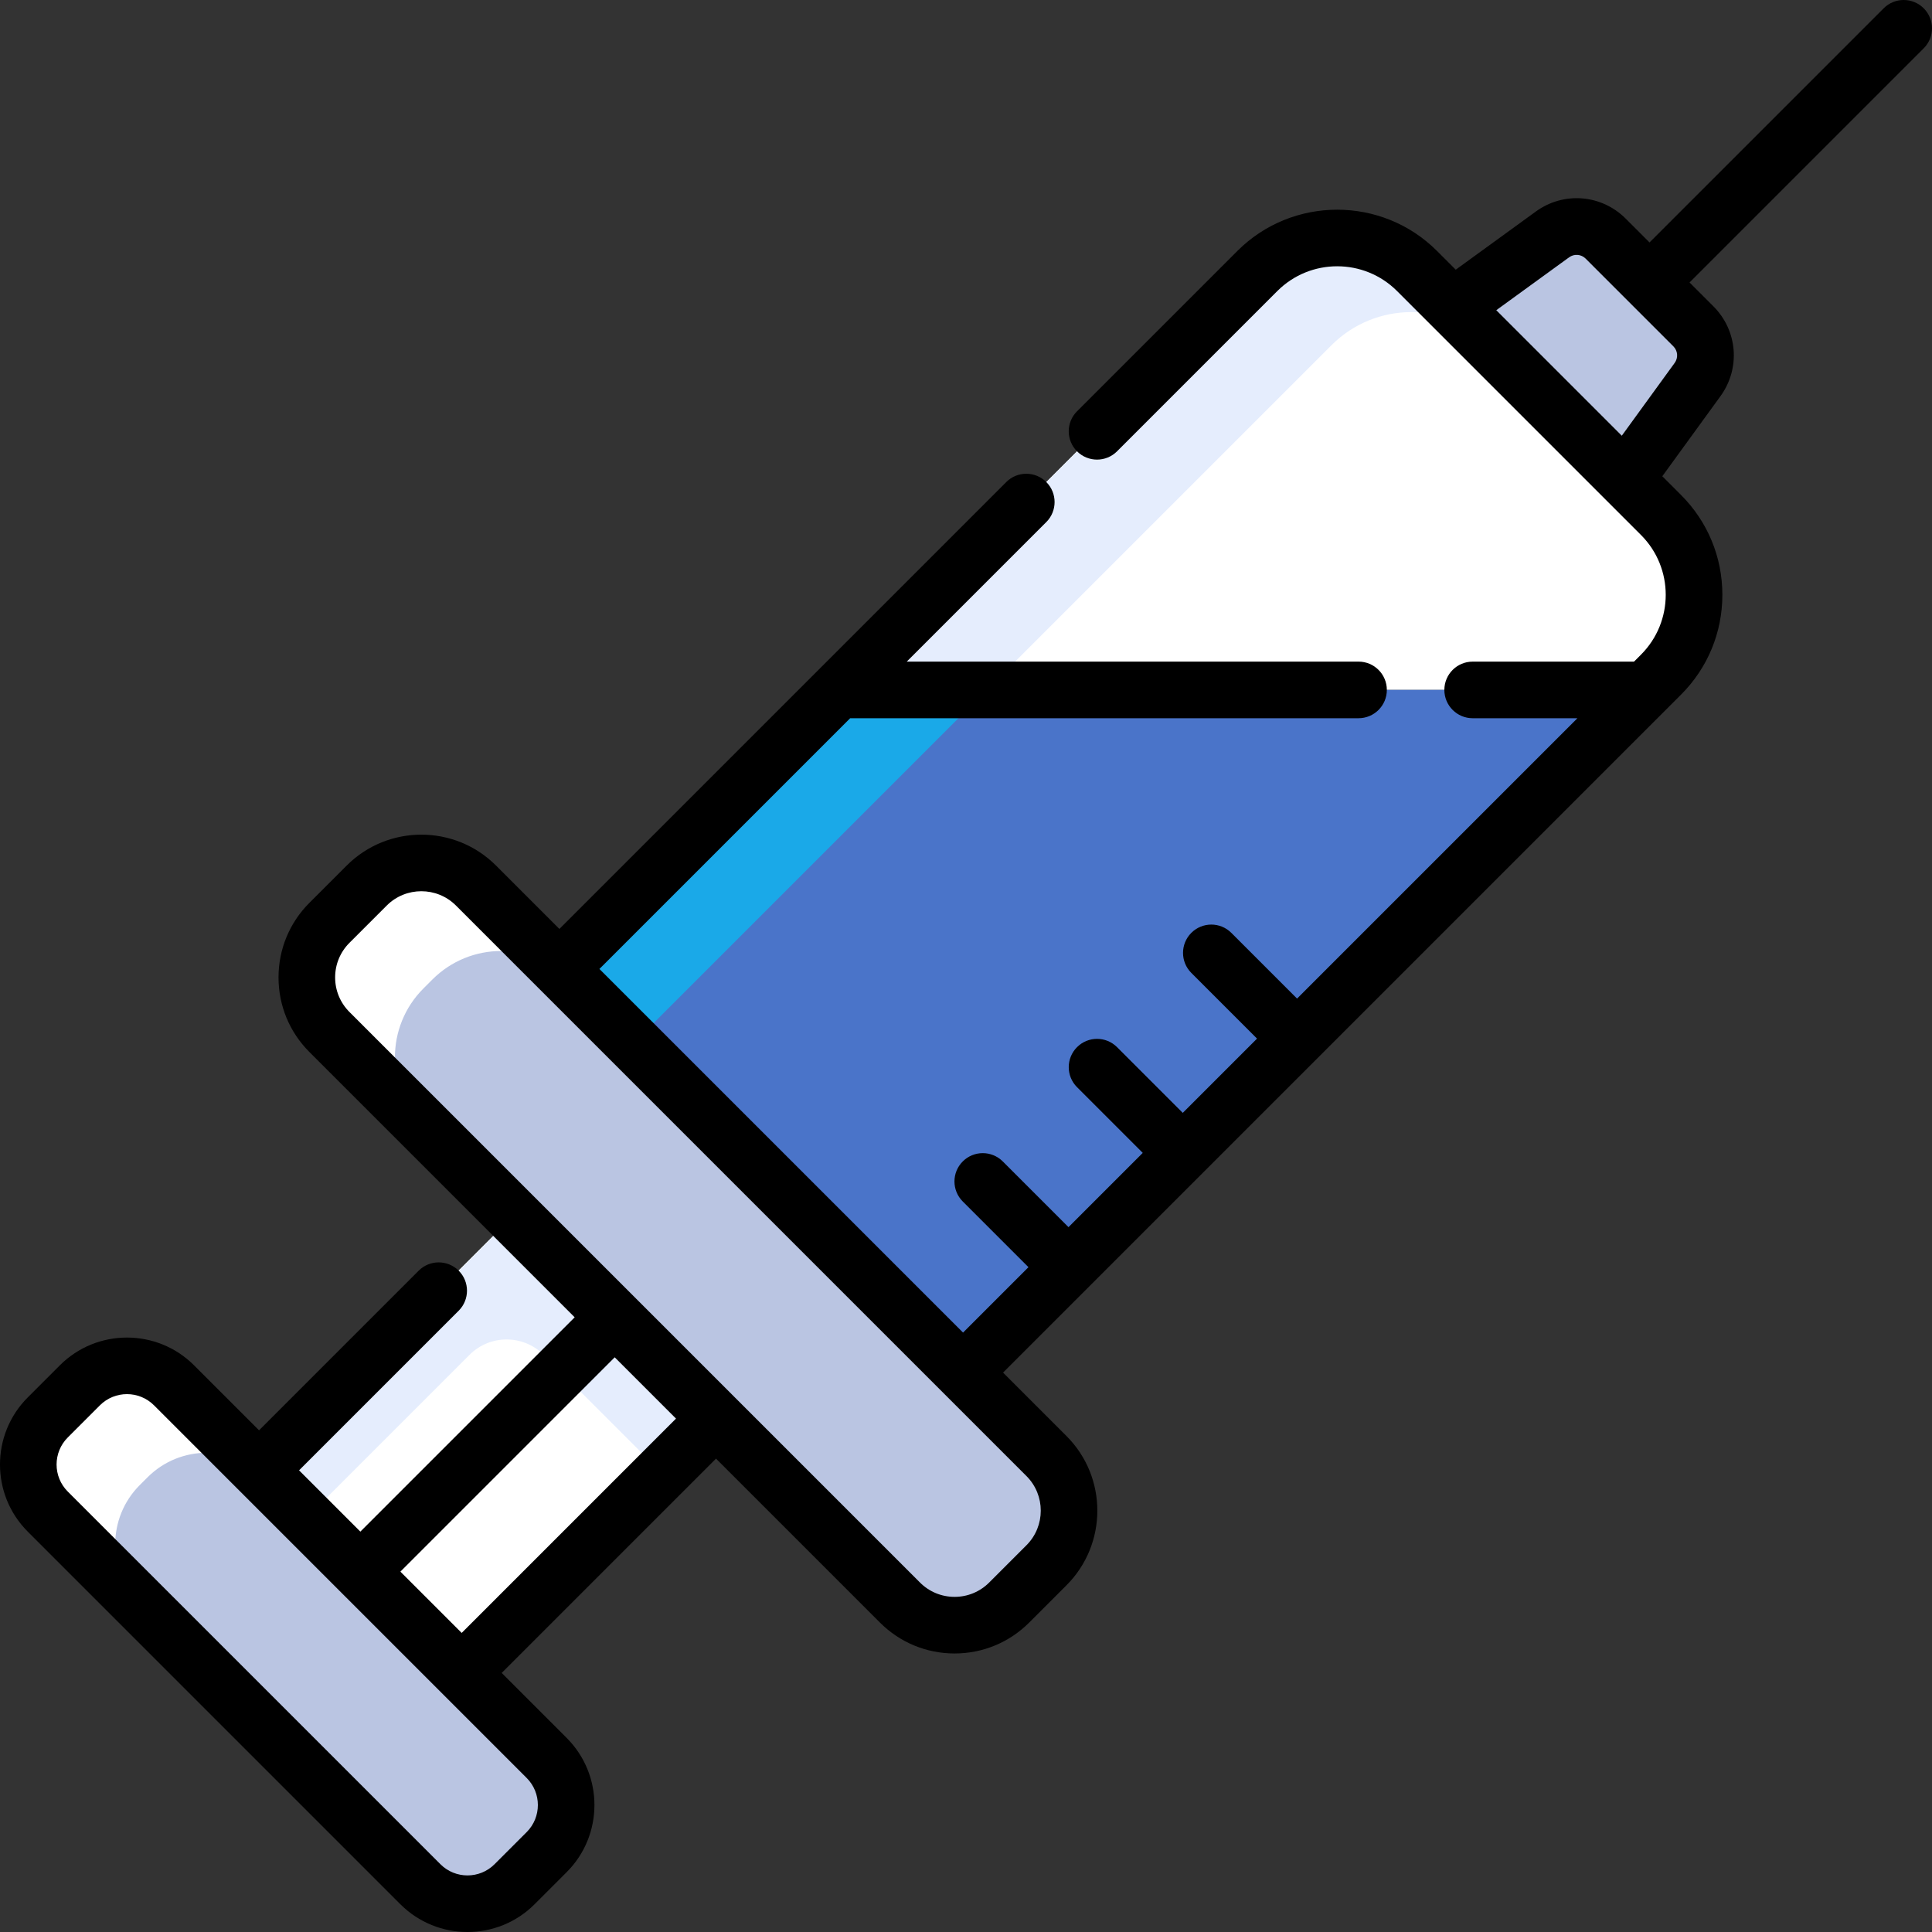 <?xml version="1.0"?>
<svg xmlns="http://www.w3.org/2000/svg" xmlns:xlink="http://www.w3.org/1999/xlink" xmlns:svgjs="http://svgjs.com/svgjs" version="1.1" width="512" height="512" x="0" y="0" viewBox="0 0 511.96 511.96" style="enable-background:new 0 0 512 512" xml:space="preserve" class=""><rect x="0" y="0" width="511.96" height="511.96" fill="#333333" stroke="none"/><g><g xmlns="http://www.w3.org/2000/svg"><g><g><path d="m426.391 132.863-47.294-47.294 32.29-23.45c4.332-3.146 10.309-2.675 14.094 1.111l23.248 23.248c3.786 3.786 4.257 9.762 1.111 14.094z" fill="#bac5e2" data-original="#bac5e2" style=""/></g><g><path d="m375.504 71.815c-11.688-11.688-30.637-11.688-42.324 0l-111.005 111.005h213.931l4.039-4.039c11.688-11.687 11.688-30.637 0-42.324z" fill="#ffffff" data-original="#e9efff" style="" class=""/></g><g><path d="m222.175 182.82-82.561 82.56 106.966 106.966 189.526-189.526z" fill="#4a74c9" data-original="#42c3fc" style="" class=""/></g><g><path d="m375.504 71.815c-11.688-11.688-30.637-11.688-42.324 0l-111.005 111.005h39.311l91.349-91.349c11.688-11.688 30.637-11.688 42.324 0z" fill="#e5edfd" data-original="#d3dcfb" style="" class=""/></g><g><path d="m159.27 285.036 102.216-102.216h-39.311l-82.561 82.56z" fill="#1aa9e8" data-original="#1aa9e8" style="" class=""/></g><g><path d="m70.319 337.544h132.258v75.936h-132.258z" fill="#ffffff" transform="matrix(.707 -.707 .707 .707 -225.562 206.468)" data-original="#e9efff" style="" class=""/></g><g><path d="m156.361 301.904-93.521 93.521 12.586 12.586 49.001-49.001c5.421-5.421 14.21-5.421 19.631 0l31.293 31.293 34.704-34.704z" fill="#e5edfd" data-original="#d3dcfb" style="" class=""/></g><g><path d="m144.868 465.843-98.75-98.75c-6.889-6.889-18.058-6.889-24.947 0l-8.516 8.516c-6.889 6.889-6.889 18.058 0 24.947l98.75 98.75c6.889 6.889 18.058 6.889 24.947 0l8.516-8.516c6.888-6.89 6.888-18.059 0-24.947z" fill="#bac5e2" data-original="#bac5e2" style=""/></g><g><path d="m37.036 393.53 2.056-2.056c8.673-8.673 22.734-8.673 31.406 0l-24.429-24.429c-6.862-6.862-17.988-6.862-24.85 0l-8.612 8.612c-6.862 6.862-6.862 17.988 0 24.85l24.429 24.429c-8.673-8.673-8.673-22.734 0-31.406z" fill="#ffffff" data-original="#a7b4d1" style="" class=""/></g><g><path d="m277.305 385.835-151.18-151.18c-7.992-7.992-20.951-7.992-28.943 0l-9.88 9.88c-7.992 7.992-7.992 20.951 0 28.943l151.18 151.18c7.992 7.992 20.951 7.992 28.943 0l9.88-9.88c7.993-7.992 7.993-20.95 0-28.943z" fill="#bac5e2" data-original="#bac5e2" style=""/></g><g><path d="m112.2 261.939 2.386-2.386c10.061-10.061 26.373-10.062 36.435-.002l-24.952-24.952c-7.962-7.962-20.87-7.962-28.831 0l-9.992 9.992c-7.962 7.962-7.962 20.87 0 28.831l24.954 24.954c-10.062-10.061-10.062-26.375 0-36.437z" fill="#ffffff" data-original="#a7b4d1" style="" class=""/></g></g><path d="m509.763 2.197c-2.929-2.929-7.678-2.929-10.606 0l-62.051 62.051-6.321-6.321c-6.433-6.433-16.444-7.223-23.805-1.875l-21.222 15.412-4.951-4.951c-14.594-14.594-38.338-14.594-52.931 0l-42.475 42.475c-2.929 2.929-2.929 7.678 0 10.606 2.929 2.929 7.678 2.929 10.606 0l42.475-42.475c8.744-8.744 22.973-8.745 31.718 0l64.641 64.641c8.745 8.745 8.745 22.973 0 31.718l-1.843 1.843h-42.758c-4.142 0-7.5 3.358-7.5 7.5s3.358 7.5 7.5 7.5h27.759l-74.292 74.292-17.414-17.414c-2.929-2.929-7.678-2.929-10.606 0-2.929 2.929-2.929 7.678 0 10.606l17.414 17.414-19.678 19.678-17.414-17.414c-2.929-2.929-7.678-2.929-10.606 0-2.929 2.929-2.929 7.678 0 10.606l17.414 17.414-19.678 19.678-17.414-17.414c-2.929-2.93-7.678-2.929-10.606 0-2.929 2.929-2.929 7.678 0 10.606l17.414 17.414-17.333 17.333-96.359-96.359 66.442-66.442h134.717c4.142 0 7.5-3.358 7.5-7.5s-3.358-7.5-7.5-7.5h-119.719l36.978-36.978c2.929-2.929 2.929-7.678 0-10.606-2.929-2.929-7.678-2.929-10.606 0l-118.42 118.42-16.804-16.804c-10.904-10.903-28.646-10.903-39.55 0l-9.88 9.88c-5.282 5.282-8.191 12.305-8.191 19.775s2.909 14.493 8.191 19.775l70.287 70.287-56.793 56.793-16.241-16.241 42.3-42.301c2.929-2.929 2.929-7.678 0-10.606-2.929-2.929-7.678-2.929-10.606 0l-42.3 42.301-17.225-17.225c-9.802-9.802-25.751-9.802-35.553 0l-8.516 8.516c-9.802 9.802-9.802 25.751 0 35.553l98.75 98.751c4.901 4.9 11.339 7.351 17.777 7.351s12.875-2.451 17.776-7.352l8.516-8.516c9.802-9.802 9.802-25.751 0-35.553l-17.225-17.225 56.793-56.793 43.439 43.439c5.282 5.282 12.305 8.191 19.775 8.191s14.493-2.909 19.775-8.191l9.88-9.88c10.903-10.904 10.903-28.646 0-39.55l-16.804-16.804 179.644-179.644c7.069-7.069 10.962-16.468 10.962-26.465s-3.893-19.396-10.962-26.465l-4.951-4.951 15.412-21.222c5.346-7.361 4.557-17.373-1.875-23.805l-6.321-6.321 62.051-62.051c2.929-2.927 2.929-7.677-.001-10.605zm-370.198 483.289-8.516 8.516c-3.953 3.953-10.386 3.953-14.34 0l-98.75-98.75c-3.954-3.954-3.954-10.386 0-14.34l8.516-8.516c1.977-1.977 4.573-2.965 7.17-2.965 2.596 0 5.193.988 7.17 2.965l98.75 98.75c3.953 3.954 3.953 10.386 0 14.34zm-17.225-52.778-16.241-16.241 56.793-56.793 16.241 16.241zm149.662-23.233-9.88 9.88c-2.449 2.449-5.705 3.798-9.168 3.798s-6.719-1.349-9.168-3.798l-151.181-151.181c-2.449-2.449-3.798-5.705-3.798-9.168s1.349-6.719 3.798-9.168l9.88-9.88c2.528-2.528 5.848-3.791 9.168-3.791s6.641 1.264 9.168 3.791l151.18 151.18c5.056 5.056 5.056 13.281.001 18.337zm171.771-313.31-14.014 19.298-33.261-33.261 19.298-14.014c1.356-.985 3.199-.839 4.383.345l23.249 23.249c1.184 1.184 1.329 3.028.345 4.383z" fill="#000000" data-original="#000000" style=""/></g></g></svg>
